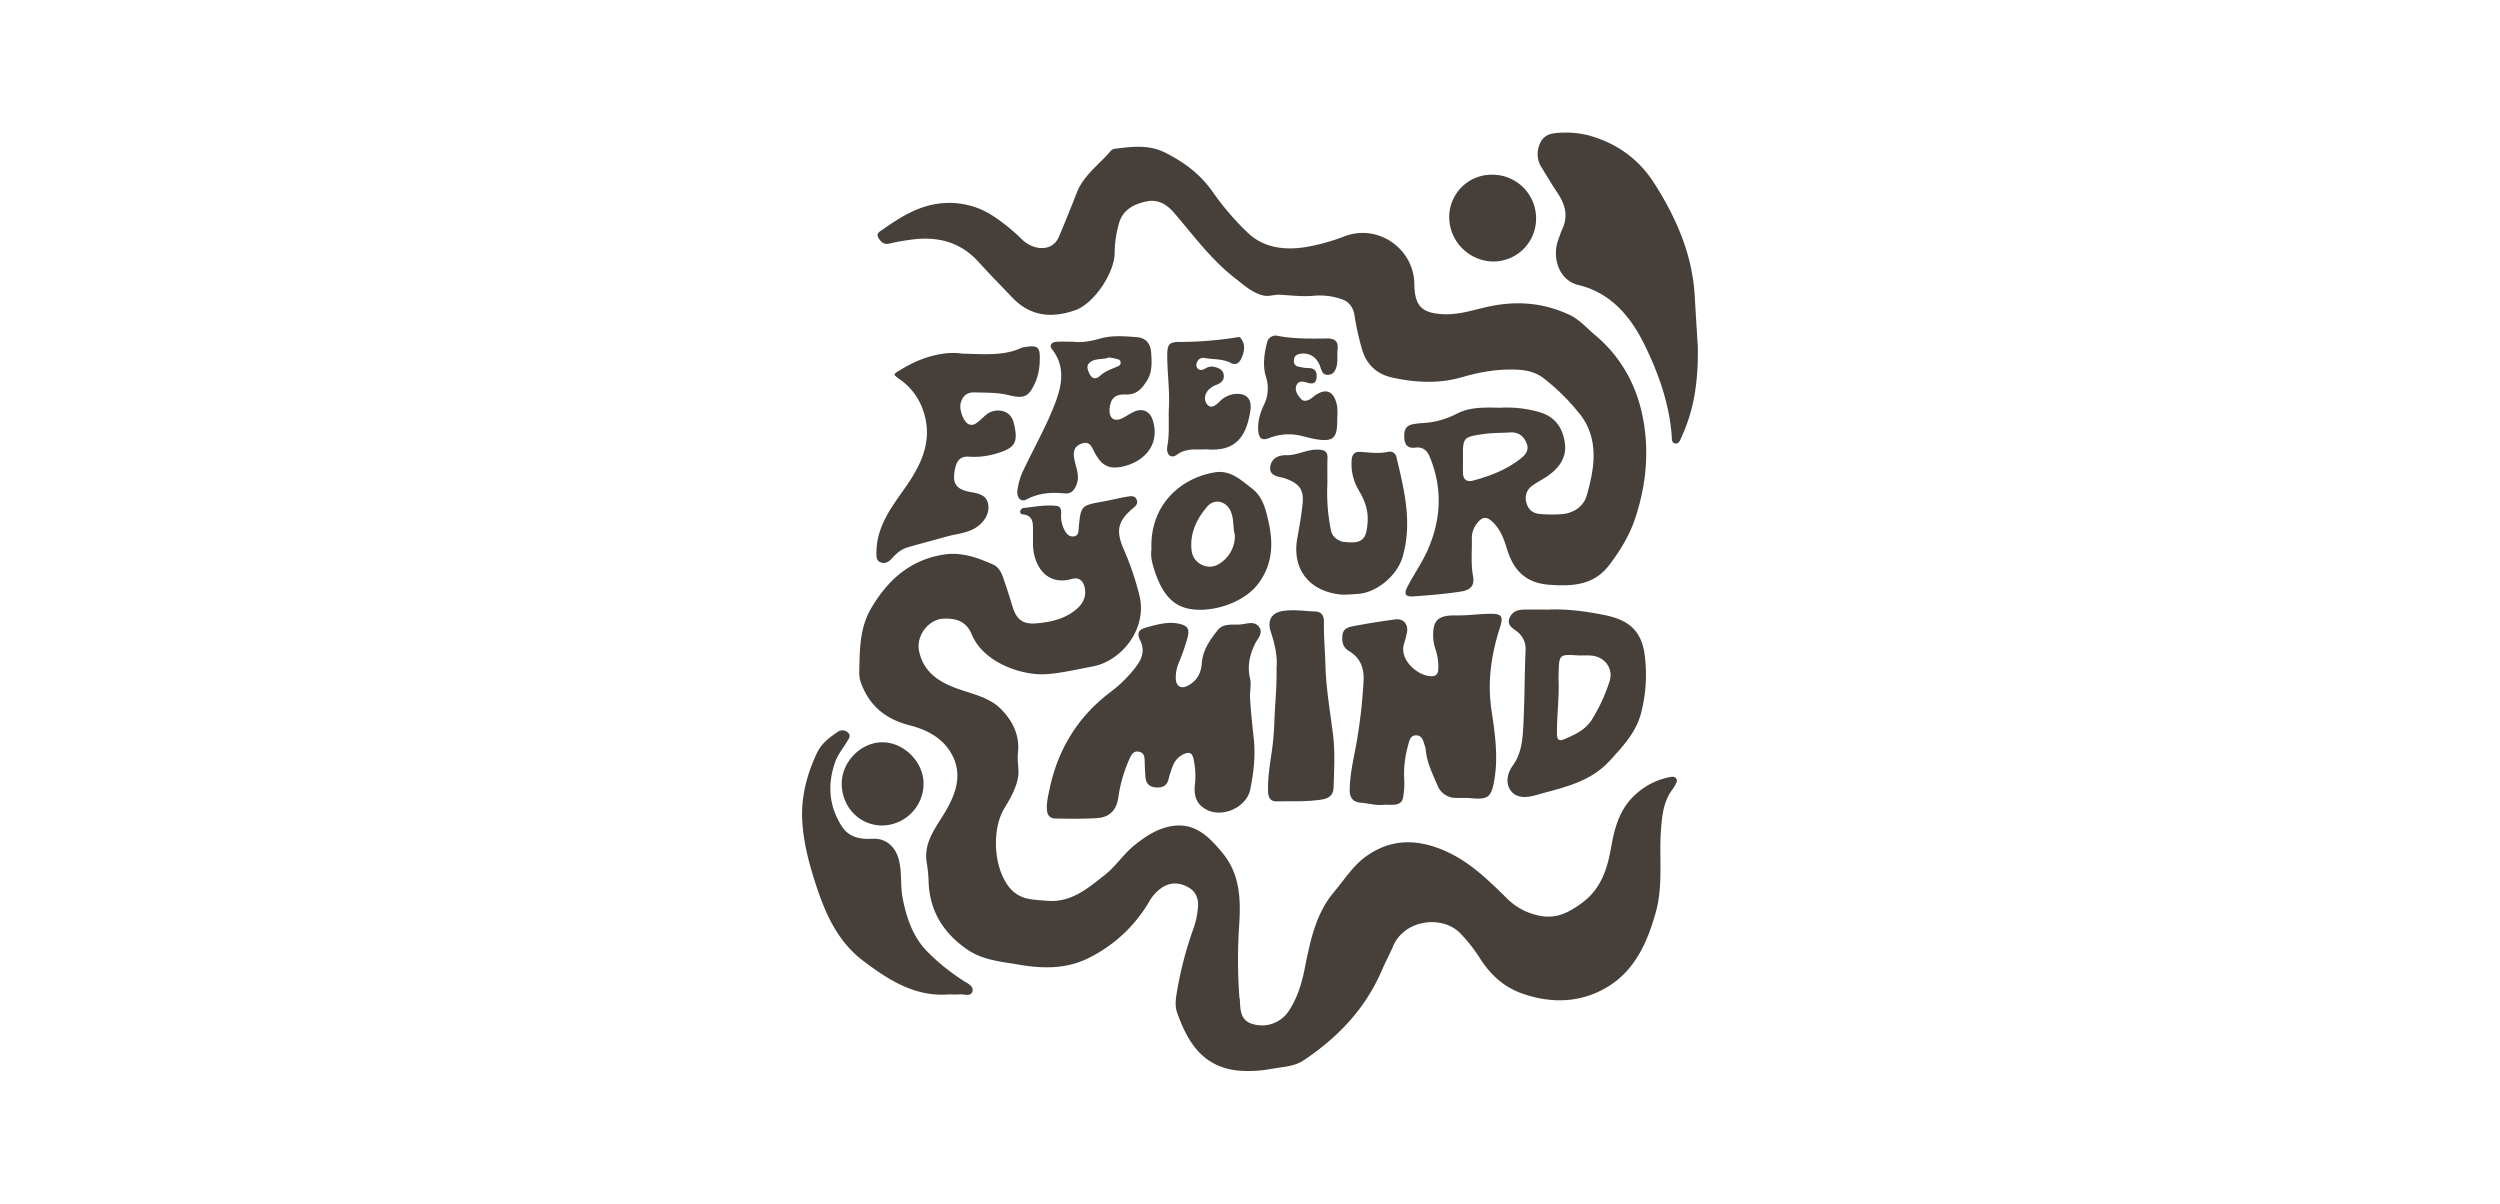 <svg xmlns="http://www.w3.org/2000/svg" viewBox="0 0 1209 582.11"><defs><style>.cls-1{fill:#463f3a;}.cls-2{fill:none;}</style></defs><g id="Capa_2" data-name="Capa 2"><g id="Capa_1-2" data-name="Capa 1"><path class="cls-1" d="M506.66,435.64c11.51.85,19.41-6.07,27.61-12.5,5.23-4.1,8.81-9.78,13.89-14,5.77-4.76,12.11-8.91,19.58-9.79,10.65-1.26,17.3,5.7,23.44,13.11,8.45,10.2,8.89,22.28,8.11,34.59a246.88,246.88,0,0,0,.05,34.83c0,.56.23,1.1.25,1.66.24,4.67.21,9.74,5.68,11.51a15.49,15.49,0,0,0,17.84-5.93c4.22-6.26,6.37-13.37,7.84-20.68,2.67-13.23,5.23-26.55,14.3-37.22,5-5.94,9.17-12.74,15.75-17.34,11.2-7.82,22.9-8.24,35.42-3.38,13,5,22.57,14.36,32.17,23.79A30.19,30.19,0,0,0,745.43,443c7.71,1.27,13.44-1.91,19.29-6.11,9.44-6.76,12.55-16.42,14.45-27.28,1.68-9.61,4.33-19.2,12.45-26a33.54,33.54,0,0,1,16-7.82c1-.16,2-.36,2.76.47,1,1,.43,2.09-.1,3.1A15.61,15.61,0,0,1,809,381.5c-4.53,5.82-5.2,12.59-5.74,19.7-1,13.24,1.12,26.76-2.45,39.69-4,14.49-10.08,28.43-23.57,36.48-12.71,7.6-26.83,8.07-40.9,3.18-9.27-3.22-16-9.55-21.07-17.82a78,78,0,0,0-8.58-10.86c-8.41-9.47-27.3-7.59-33,5.73-1.78,4.11-3.89,8.08-5.67,12.19-8,18.35-21.21,32.07-37.61,43-4.43,2.94-9.77,3.15-14.87,4a61,61,0,0,1-17.11.91c-17-1.92-24.18-13.88-29.2-28.1-1.1-3.1-.66-6.4-.13-9.58a177.22,177.22,0,0,1,8.15-31.24,40.1,40.1,0,0,0,2.07-9.82c.4-4.09-.8-7.77-4.8-9.95-4.32-2.36-8.57-2.4-12.71.29a21.2,21.2,0,0,0-6.33,7.16,69.48,69.48,0,0,1-30,27.31c-10.36,4.9-21.71,4.69-33,2.7-8.53-1.5-17.23-2.11-24.72-7.29-11.42-7.89-18.08-18.38-18.68-32.45a68.55,68.55,0,0,0-.85-9.17c-1.83-10.24,4.47-17.37,9.1-25.3,4.91-8.43,8.15-17.53,3.16-27.08-4.32-8.26-12.15-12.26-20.75-14.47-10.79-2.77-18.61-8.68-22.85-19.15a15,15,0,0,1-1.36-6.07c.24-10.76,0-21.51,5.79-31.37,8.15-13.91,19.26-23.63,35.59-26,8.25-1.2,16,1.63,23.45,4.93,2.58,1.16,4,3.95,4.89,6.64q2.34,6.74,4.38,13.57c1.85,6.17,4.84,8.74,11.34,8.21s13.07-1.85,18.54-6c3.41-2.58,5.76-5.79,5.21-10.35-.48-4-2.68-6.21-6.45-5.13-12,3.46-18.56-6.24-18.72-16.86,0-2.1,0-4.2,0-6.31,0-3.71.26-7.53-4.93-8.07-.74-.08-1.37-.55-1.25-1.39a2,2,0,0,1,1.66-1.71c5.28-.55,10.55-1.62,15.87-1,2.5.3,2.3,2.6,2.25,4.34a14.33,14.33,0,0,0,2,8c1,1.72,2.46,2.8,4.5,2.33,1.88-.44,1.87-2.12,2-3.71,1-11.17,1-11.14,12.15-13.14,3.85-.7,7.65-1.7,11.51-2.31,1.55-.25,3.56-.57,4.38,1.5s-.56,3.08-1.9,4.22c-7.26,6.2-8.22,10.7-4.44,19.57a136,136,0,0,1,7.78,23c3.61,15.64-8.67,31.3-22.89,33.89-7.42,1.35-14.76,3.19-22.34,3.69-11.55.77-30.29-5.45-36-19.29-2.6-6.29-7.56-7.82-13.56-7.56-7.5.33-13.44,8.44-11.86,15.78,2.06,9.62,8.82,14.38,17.38,17.65,7.77,3,16.42,4.26,22.53,10.61,5.56,5.78,8.81,12.61,7.88,20.87-.46,4.06.76,8.08,0,12.13-1.06,5.49-3.88,10.23-6.68,14.87-5.79,9.65-5.56,28.41,2.91,38.53a15.38,15.38,0,0,0,9.42,5.13C500.77,435.31,503.73,435.38,506.66,435.64Z"/><path class="cls-1" d="M725.36,197.19a56.82,56.82,0,0,1,19.57,2.25c7.73,2.46,11,8.12,11.88,15.2.84,6.71-2.93,11.75-8.29,15.5-2.41,1.68-5.1,3-7.45,4.7a7.22,7.22,0,0,0-2.93,8.11c.92,3.68,3.32,5.45,6.9,5.63a63.22,63.22,0,0,0,10.92,0c5.56-.7,10-3.88,11.48-9.23,3.09-11.26,5.42-22.67-.12-34a32.6,32.6,0,0,0-4.23-6.22A101.88,101.88,0,0,0,746.61,183c-3.66-2.86-7.78-3.92-12.46-4.19-9.38-.52-18.21,1-27.25,3.63-10.95,3.19-22.44,2.63-33.61.15-7.72-1.72-12.78-6.54-14.82-14.44A121.35,121.35,0,0,1,655.12,153c-.49-3.95-2.5-7.2-6.63-8.43A32.09,32.09,0,0,0,635.77,143c-5.52.53-11.16-.1-16.73-.47-2.79-.18-5.38,1.07-8.31.31-5.41-1.41-9.29-5.08-13.46-8.31-11.51-8.92-20.07-20.64-29.44-31.56-3.61-4.21-7.9-6.67-13.18-5.6-6.19,1.26-11.84,4-13.6,11a52.54,52.54,0,0,0-2,13.65c.13,9.7-9.9,24.68-18.88,27.92-11.19,4-21.7,3.24-30.46-5.89-5.52-5.77-11.12-11.46-16.48-17.38-9.19-10.13-20.65-12.61-33.64-10.61a89.76,89.76,0,0,0-9.48,1.74c-2.69.72-4.35-1-5.42-3s1-3,2.27-3.87c9-6.31,18.13-12,29.65-12.73a38.59,38.59,0,0,1,23.13,5.91,92.46,92.46,0,0,1,14.39,11.57,14.87,14.87,0,0,0,7.65,4.1c4.6.81,8.46-1,10.28-5.21,3-7.09,5.88-14.24,8.69-21.42,3.35-8.58,11-13.66,16.58-20.38a3.77,3.77,0,0,1,2.29-.89c8.06-1,16-2,23.82,1.92,9.11,4.6,16.85,10.21,22.94,18.89a132.46,132.46,0,0,0,17.17,20c7.79,7.35,18.06,8.46,28.41,6.71a100.32,100.32,0,0,0,18.5-5.2c16.11-6,33.35,6.17,33.52,23.2.12,10.78,3.77,14.14,14.37,14.56,8,.31,15.35-2.49,23-4,13-2.55,25.57-1.37,37.67,4.31,4.83,2.27,8.18,6.26,12.14,9.57,14.06,11.76,21.67,27.11,24.12,44.82,2.06,15,.27,29.79-4.6,44.29-2.79,8.28-7.22,15.37-12.38,22.22-7.53,10-18.05,10.43-29.15,9.61S732,276,728.86,265.73c-1.44-4.77-3.16-9.64-7-13.28-3-2.87-5.09-2.66-7.6.7a11.29,11.29,0,0,0-2.49,7c.15,6.14-.54,12.3.58,18.45.85,4.67-1.2,6.73-5.87,7.47-7.47,1.19-15,1.74-22.53,2.32-4.18.33-5.27-.85-3.33-4.6,3.14-6.1,7.17-11.77,9.9-18,6.49-14.85,7.16-30,.76-45.19-1.26-3-3.46-4.59-7-4.13s-5-1.42-5.17-4.88.59-5.85,4.32-6.45a44.07,44.07,0,0,1,5-.58,39.68,39.68,0,0,0,16.3-4.61C711.08,196.79,718.13,197,725.36,197.19ZM707.5,221.66c0,2.38-.07,4.76,0,7.13.12,3.31,2,4.44,5.05,3.59,8-2.18,15.6-5.08,22.27-10.15,2.64-2,4.82-4.23,3.51-7.69s-3.83-5.67-8-5.41-8.32.14-12.51.73C707.65,211.3,707.35,211.42,707.5,221.66Z"/><path class="cls-1" d="M577.79,380a37.44,37.44,0,0,0-.68-13.29c-.7-2.67-1.91-3.08-4.22-2.2a10.06,10.06,0,0,0-5.7,5.84,42.85,42.85,0,0,0-2.05,6.39c-.77,3.17-2.75,4.23-5.86,4.09s-5-1.63-5.3-4.78c-.23-2.5-.35-5-.4-7.53-.06-2.19-.07-4.44-2.78-5s-3.75,1.61-4.6,3.49a70.29,70.29,0,0,0-5.43,18.91c-.87,5.8-4.12,9.32-10.18,9.71-6.69.44-13.43.31-20.14.21-2.51,0-4-1.42-4.16-4.27-.22-3.3.53-6.43,1.18-9.55,4-19.38,13.61-35.32,29.55-47.34a61.79,61.79,0,0,0,12.72-12.76c2.67-3.65,3.93-7.54,1.69-12.16-1.83-3.75-.78-5.34,3.17-6.4,5-1.33,10-2.83,15.23-1.79,4.44.88,5.59,2.41,4.47,6.77a103.32,103.32,0,0,1-4.12,11.9,18.57,18.57,0,0,0-1.57,8.18c.28,3.59,2.63,4.84,5.83,3.18,4.4-2.28,6.43-6.11,6.76-10.89.44-6.37,4-11.31,7.71-16,3-3.72,7.87-2.2,11.88-2.83,2.66-.42,6.22-1.53,8.2,1.47s-.83,5.5-2.06,8c-2.62,5.33-3.78,10.91-2.42,16.7.74,3.13-.14,6.11,0,9.17.35,6.71,1.11,13.36,1.82,20,.87,8.25-.06,16.55-1.72,24.62-1.89,9.16-15.48,15.06-23.55,8.08C578.05,387.36,577.5,383.76,577.79,380Z"/><path class="cls-1" d="M821.07,167.59c.27,18-2.14,31.21-7.88,43.76-.63,1.37-1.16,3.33-2.93,3.15-2-.21-1.7-2.35-1.81-3.77-1.18-15.34-6.23-29.72-12.8-43.28-6.68-13.8-16.24-25.77-32.39-29.64-9.89-2.38-12.61-14-9.74-21.67.69-1.83,1.24-3.73,2.06-5.5,2.83-6.16,1.36-11.68-2.16-17-2.77-4.21-5.38-8.52-8-12.81A11.81,11.81,0,0,1,744,71.51q1.56-6.6,8.21-7.12a45.47,45.47,0,0,1,16.11,1.1c13.59,3.76,24.24,11.45,31.75,23.25,10.47,16.44,18.21,34,19.46,53.78C820.09,152.28,820.71,162.05,821.07,167.59Z"/><path class="cls-1" d="M669.33,389.17c-3.54.54-7.22-.65-11-.95s-5.65-2.08-5.61-6.31c.09-8.62,2.42-16.85,3.72-25.26a246,246,0,0,0,3-27.87c.23-5.8-1.67-10.76-7-13.89-3.15-1.86-3.65-4.74-3.18-8s3.28-3.7,5.64-4.15c6.58-1.26,13.2-2.31,19.84-3.2,3.93-.52,6.37,2.31,5.68,6.28a55.93,55.93,0,0,1-1.48,5.69c-2.27,7.88,7,15.52,13.31,15.52,2.33,0,3.18-1.21,3.32-3.39a27.34,27.34,0,0,0-1.32-9.51,22.56,22.56,0,0,1-1.09-4.89c-.58-9.05,1.89-11.78,10.93-11.62,5.62.1,11.17-.75,16.75-.8s6.22,1.4,4.55,6.59c-4.19,13-6.18,26.19-4.11,40,1.69,11.26,3.36,22.68,1.31,34.17-1.4,7.85-3,9.15-10.77,8.46-2.51-.23-5-.15-7.57-.18a9.47,9.47,0,0,1-9.15-6.21c-2.36-5.51-5.08-10.94-5.6-17.07a5.8,5.8,0,0,0-.25-1.24c-.83-2.48-1.21-5.79-4.54-5.74-2.85,0-3.32,3.11-3.89,5.34a50.78,50.78,0,0,0-1.71,16.62,36.49,36.49,0,0,1-.64,8.32c-.32,2-1.92,3.07-3.9,3.25C673,389.28,671.3,389.17,669.33,389.17Z"/><path class="cls-1" d="M749,294.79c8.26-.36,17.82.76,27.31,2.73,12.15,2.52,17.91,8.16,19.22,20.4a75.22,75.22,0,0,1-1.83,26.67c-2.44,9.63-9,16.49-15.44,23.52-9.57,10.38-22.71,12.78-35.26,16.36-4.14,1.19-9.47,2-12.5-2.23-2.65-3.71-1.39-8.57,1-11.9,4.63-6.38,4.89-13.6,5.25-20.79.58-11.56.51-23.15,1-34.72a10.62,10.62,0,0,0-4.54-9.75c-1.92-1.43-4.47-2.87-3.24-6.09s3.94-4.16,7.08-4.19C740.5,294.76,744,294.79,749,294.79ZM763.68,317c-9.73-.66-9.73-.66-9.92,9,0,.7-.09,1.41-.06,2.1.41,8.68-.76,17.31-.75,26,0,2.1-.06,4.9,3.32,3.47,5.14-2.18,10.37-4.51,13.51-9.49a82.06,82.06,0,0,0,8.61-18.61c2-6.16-2.4-11.95-8.83-12.42C767.61,316.84,765.64,317,763.68,317Z"/><path class="cls-1" d="M465.18,171c12.35.41,20.78.92,28.72-2.74a6.29,6.29,0,0,1,1.63-.41c6.38-1.05,7.57-.06,7.28,6.35a28.07,28.07,0,0,1-1.92,10.24c-3.18,7.25-5.25,8.59-13,6.68-5.56-1.38-11.09-1.19-16.68-1.35-3.73-.1-5.73,1.84-6.62,5.17-.84,3.13,1.36,9,3.74,10.15,2.2,1.06,3.75-.35,5.27-1.57,1.84-1.48,3.28-3.43,5.62-4.33,4.77-1.83,9.79.18,11,5.16,2.27,9.33,1,12.13-7.79,14.79a36.77,36.77,0,0,1-13.69,1.72c-3.95-.31-5.87,1.52-6.75,5.27-1.76,7.53.07,10.57,7.63,11.87,3.56.61,7.31,1.42,8.17,5.42s-.9,7.65-4.08,10.42c-4.61,4-10.59,4.13-16.07,5.68-6.18,1.74-12.41,3.35-18.59,5.13-3.2.92-5.65,3.07-7.82,5.49-1.56,1.74-3.38,2.7-5.57,1.72-2-.89-1.82-2.95-1.81-4.78.07-12.28,7-21.46,13.65-30.89,8.2-11.6,14.18-23.78,8.58-38.67a29.73,29.73,0,0,0-10.53-13.76c-4.06-3-3.89-2.54.58-5.29C446.38,172.2,457.29,169.78,465.18,171Z"/><path class="cls-1" d="M459.22,480.87c-16.5,1.43-29.31-6.82-41.63-16.09-13.36-10.06-19.21-24.71-24-40-2.92-9.38-5.24-18.95-5.66-28.71-.47-11,2.32-21.53,7-31.63,2.22-4.82,5.95-7.62,10-10.37a3.88,3.88,0,0,1,5.06.12c1.82,1.57.38,3.18-.4,4.5-1.91,3.25-4.41,6.18-5.68,9.78-3.81,10.78-3.12,21.15,3.1,31,3.58,5.64,9.14,6.47,15.09,6.16,5.77-.3,10.29,3.21,12.15,8.75,2.16,6.4,1,13.06,2.2,19.54,1.77,9.55,4.84,18.65,11.44,25.71a101,101,0,0,0,17.85,14.54c2,1.33,5.33,2.64,4.51,5.34s-4.18,1.12-6.41,1.39A39.69,39.69,0,0,1,459.22,480.87Z"/><path class="cls-1" d="M519.27,165.27c3.78.54,8.28-.27,12.77-1.55,5.76-1.65,11.7-1.11,17.54-.69,4.48.32,6.81,3,7.11,7.42.32,4.74.66,9.51-2.15,13.85-2.46,3.8-5,6.72-10.31,6.48s-7.38,2.33-7.65,7.38c-.23,4.22,2.45,6,6.21,4.06,2-1,3.84-2.32,5.88-3.21,4-1.77,7.53,0,8.83,4.25,3.75,12.18-4.69,20.27-14.76,22.4-6.62,1.41-10.11-.67-13.41-6.88-1.36-2.58-2.29-5.77-6.39-4.21-3.9,1.48-4,4.47-3.3,7.92.72,3.77,2.54,7.38,1.11,11.5-1.07,3.08-2.73,4.94-6,4.61-6.36-.62-12.42-.2-18.27,2.9-2.66,1.41-4.75-.59-4.49-4a32,32,0,0,1,3.45-11.18c5-10.47,10.78-20.66,14.89-31.48,3.2-8.39,5-17.55-1.51-25.87-1.61-2-.27-3.5,2-3.67C513.32,165.12,515.85,165.27,519.27,165.27Zm16.93,7.61c-2.59,1.11-5.86.27-8.6,2s-1.59,4.11-.54,6.19c1.18,2.31,3.13,2.33,4.83.75,2.22-2.06,4.91-3.08,7.6-4.2,1.1-.46,2.64-.86,2.44-2.44s-1.83-1.49-3-1.86A19.16,19.16,0,0,0,536.2,172.88Z"/><path class="cls-1" d="M641.93,233.75a90.52,90.52,0,0,0,1.68,22.52c.58,3.12,2.71,4.74,5.52,5.7a3.77,3.77,0,0,0,.83.09c8.94,1,10.95-1,11.44-10.13.3-5.71-1.67-10.4-4.41-15a24.8,24.8,0,0,1-3.35-14.07c.11-3,1.31-4.55,4.31-4.33,4.44.31,8.85.93,13.32,0a3.18,3.18,0,0,1,4,2.33c3.84,16.07,7.91,32.11,2.93,48.75-2.63,8.8-12.63,17.18-21.74,17.62-3,.14-6,.59-9.16.17-14.66-2-22.53-12.55-19.93-27.14,1-5.5,2-11,2.56-16.56.67-6.76-1.42-9.68-7.81-12.11a12.41,12.41,0,0,0-1.6-.51c-3.2-.71-7-1.31-6.16-5.73.7-3.77,4-5.3,7.66-5.21,5.42.13,10.17-3,15.65-2.7,3.06.17,4.38,1.05,4.31,4.13C641.85,225.63,641.93,229.69,641.93,233.75Z"/><path class="cls-1" d="M556.85,265.75c-.93-22.4,15.16-34.92,30.82-37.35,7.48-1.15,12.57,3.84,17.82,7.87s6.67,10.22,8,16.24c2.25,10.11,2,19.67-4.31,28.84-7.41,10.78-24.39,15.3-34.74,12.93-8.89-2-12.93-9.32-15.71-17.19C557.41,273.3,556.25,269.33,556.85,265.75Zm40.34-7c-1-3.31-.34-7.49-1.94-11.3-2.14-5.12-7.91-6.61-11.45-2.45-5.19,6.08-8.57,13.12-7.51,21.46.79,6.11,7.89,9.61,13.1,6.33A15.78,15.78,0,0,0,597.19,258.77Z"/><path class="cls-1" d="M617.34,323c.52-5.35-.79-11.39-2.79-17.47-1.61-4.92-.24-9.28,6.28-10.13,5.29-.69,10.3.14,15.42.34,3,.12,4,2.22,4,4.91-.11,7,.53,14,.72,20.95.32,11.36,2.28,22.47,3.68,33.67,1.06,8.51.53,17,.28,25.56-.1,3.65-2.2,5.28-5.76,5.84-7.25,1.12-14.53.74-21.79.87-2.94.06-4-1.74-4.14-4.63-.2-6.75.91-13.38,1.87-20a133.85,133.85,0,0,0,1.2-14.59C616.61,340.2,617.51,332.12,617.34,323Z"/><path class="cls-1" d="M581.71,217.35c-4.29.06-8.51-.42-12.45,2.48-3,2.22-5.49.1-4.71-4.23,1.15-6.28.42-12.56.74-18.83.43-8.27-.82-16.48-.81-24.73,0-5.49.83-6.7,6.13-6.68a174.82,174.82,0,0,0,27.52-2.22c.53-.08,1.34-.23,1.59.05,2.43,2.72,2.26,5.88,1.08,9-.94,2.47-2.43,5-5.57,3.33-4.06-2.1-8.46-1.62-12.69-2.37a3.09,3.09,0,0,0-3.5,1.7,2.85,2.85,0,0,0,0,3.19c1.08,1.32,2.57.92,3.82.19a5.67,5.67,0,0,1,4.42-.8c2.08.53,4.14,1.3,4.5,3.8s-1.09,3.86-3.24,4.77a10.4,10.4,0,0,0-4.23,2.64c-1.87,2.24-2.13,5-.52,6.95,1.89,2.29,4.19.37,5.76-1.14a12.42,12.42,0,0,1,6.81-3.81c6-.93,9.29,1.95,8.32,8-1.85,11.6-6.36,19.86-20.89,18.68C583.11,217.29,582.41,217.34,581.71,217.35Z"/><path class="cls-1" d="M646.68,202.5c.12,7.9-1.26,10.43-6.46,10.3-3.71-.1-7.43-1.15-11.08-2.07a25.76,25.76,0,0,0-15.62,1.21c-3.24,1.2-4.66,0-5-3.3-.48-4.65.88-8.9,2.78-13a17.81,17.81,0,0,0,.91-13.41c-1.66-5.48-.84-11.11.53-16.58a4.22,4.22,0,0,1,5.18-3.23c8,1.55,16.1,1.34,24.19,1.26,3.35,0,5.2,1.48,4.75,5.21-.36,3,.35,6.13-.75,9.15-.7,1.93-1.73,3.14-3.86,3.23-2.37.09-3-1.55-3.59-3.39-1.6-5.12-5.35-7.57-10-6.74-1.76.31-2.81,1.12-2.92,3s.63,2.95,2.51,3.23a23.09,23.09,0,0,0,4.14.64c3.37-.15,4.6,1.53,4.3,4.62-.34,3.47-2.62,3-4.95,2.3-1.84-.53-3.83-.82-4.72,1.3-1.06,2.52.35,4.58,1.93,6.48,1.4,1.67,3,1.16,4.54.37a7.2,7.2,0,0,0,1.35-1c6.13-4.91,10.45-3.3,11.82,4.53A34.82,34.82,0,0,1,646.68,202.5Z"/><path class="cls-1" d="M700.84,105a20.5,20.5,0,0,1,20.55-20.51,21.11,21.11,0,0,1,21.46,21.58,20.71,20.71,0,0,1-20.78,20.39A21.59,21.59,0,0,1,700.84,105Z"/><path class="cls-1" d="M407.06,378.92c0-10.56,9.33-20,19.73-19.95s19.83,9.5,19.85,20a20.26,20.26,0,0,1-19.94,20.23C415.69,399.23,407.08,390.33,407.06,378.92Z"/><rect class="cls-2" width="1209" height="582.11"/></g></g></svg>